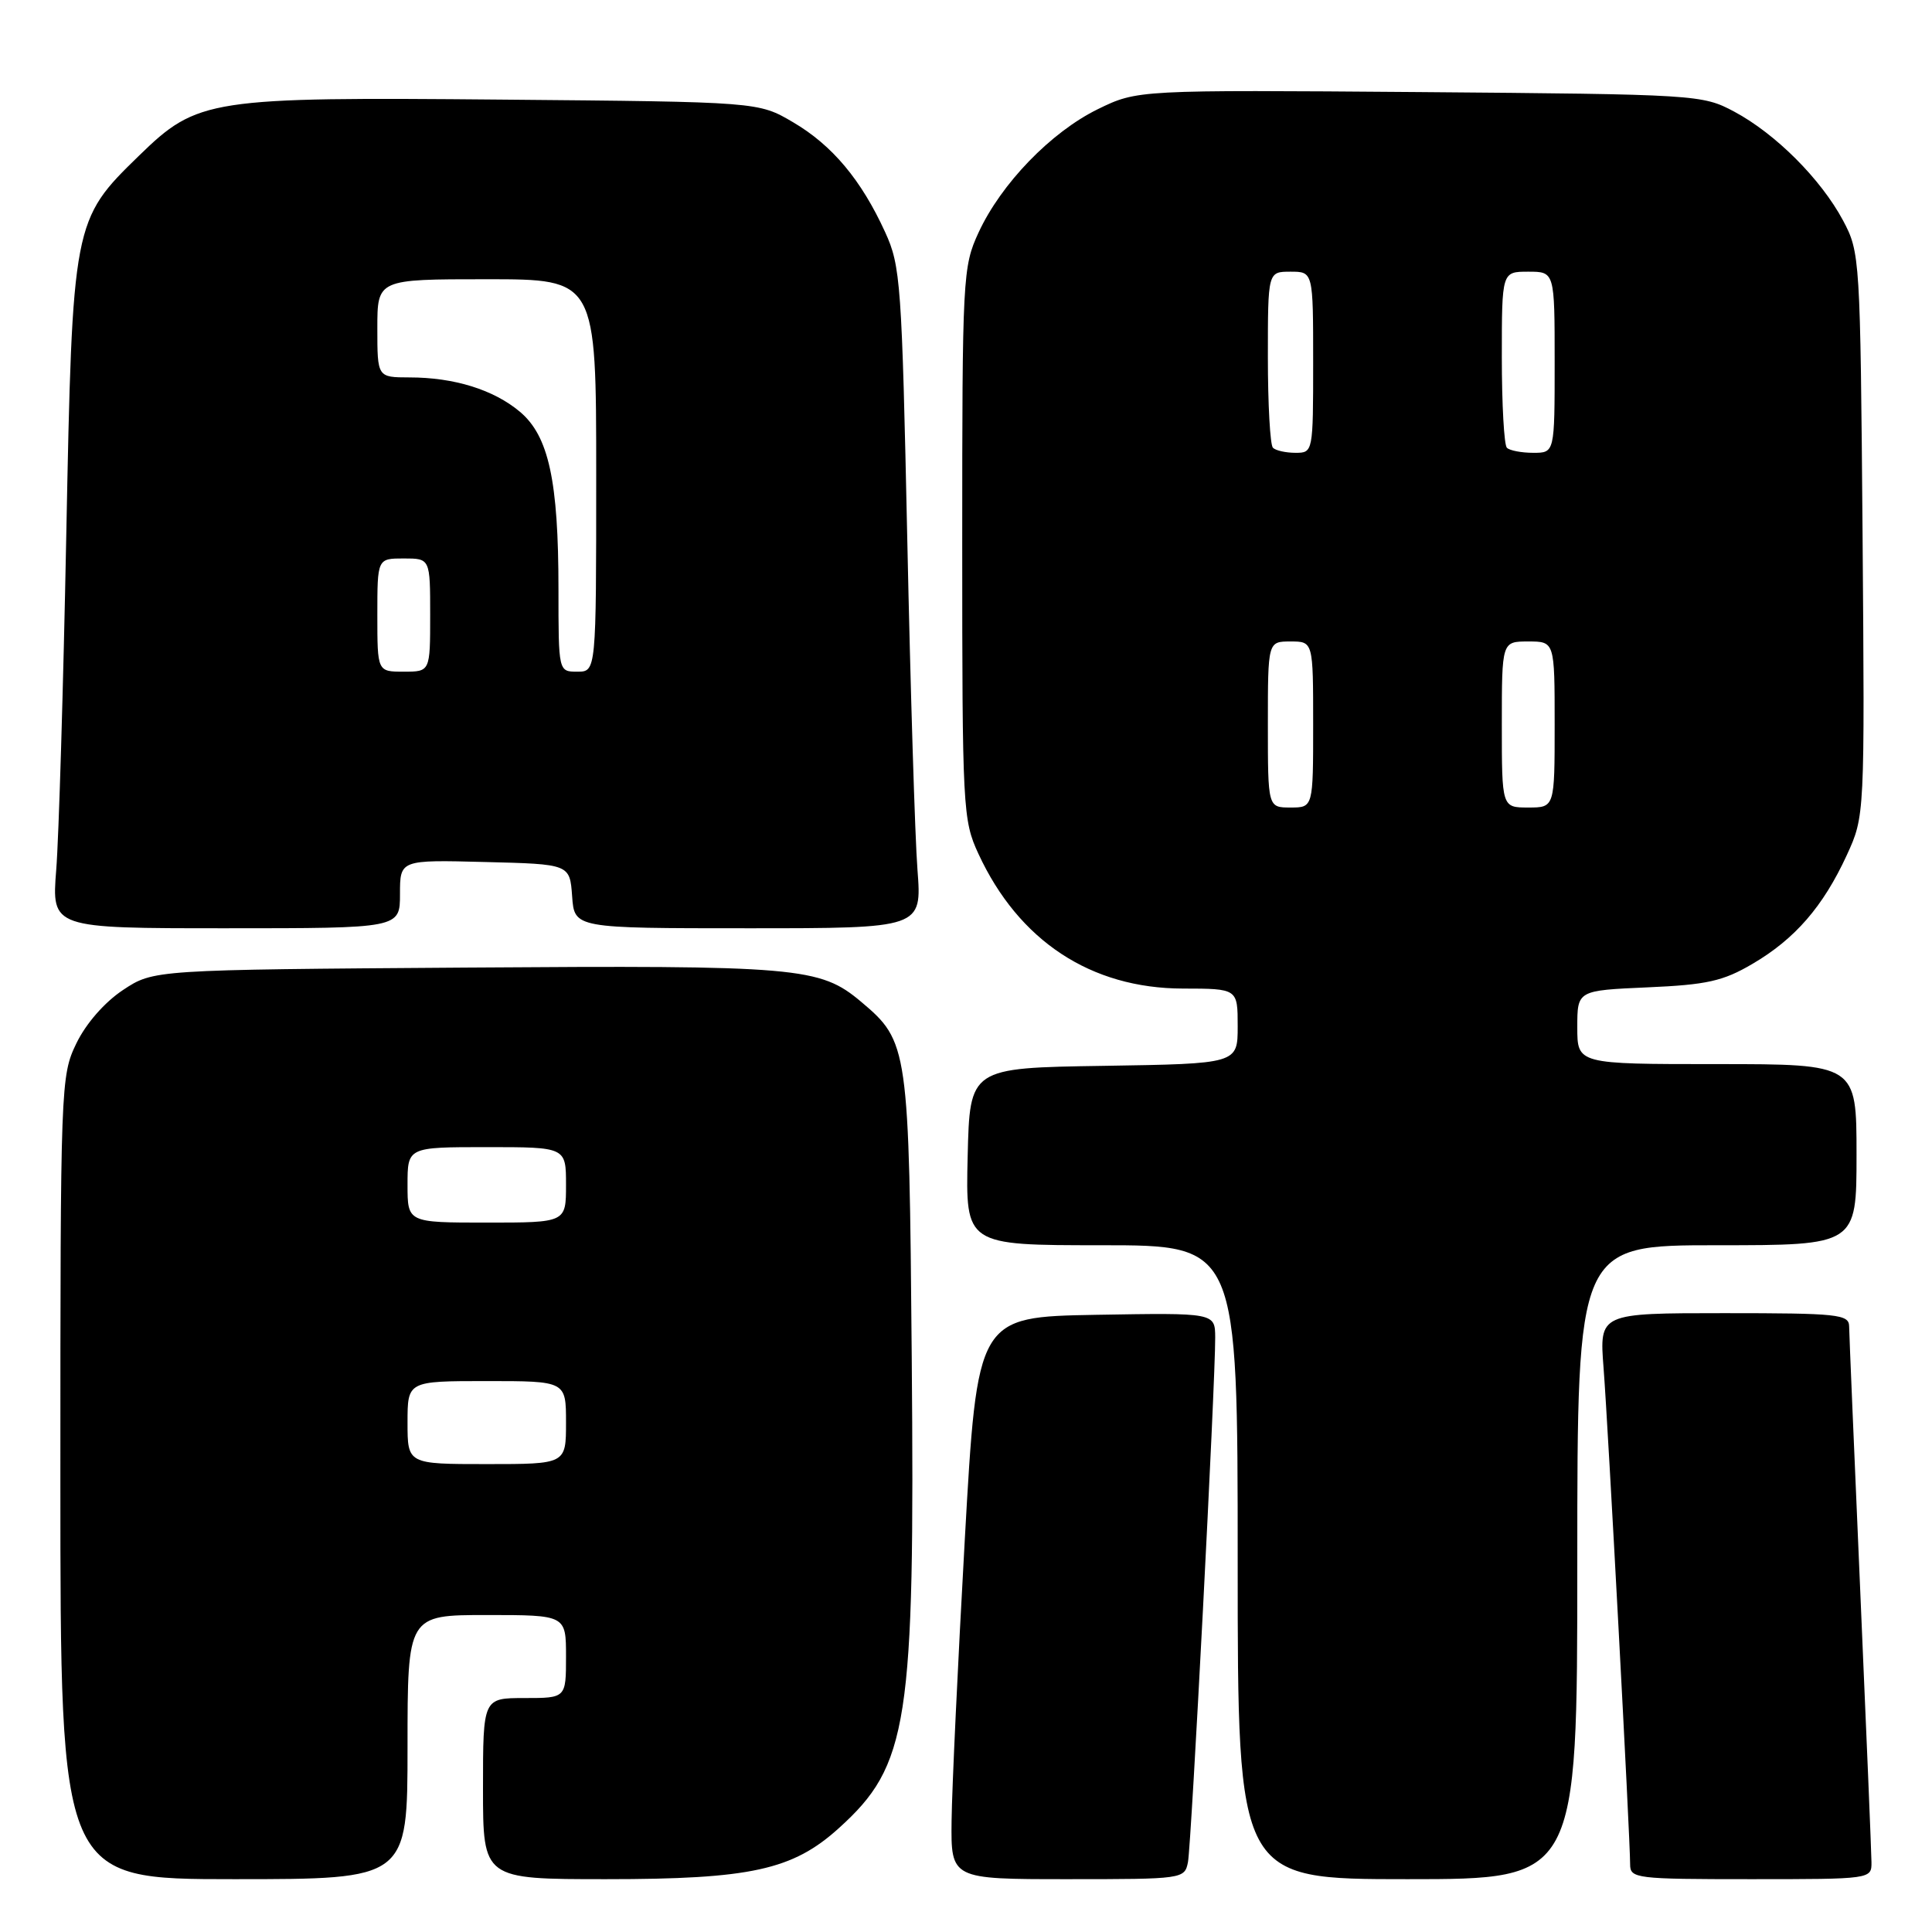 <?xml version="1.0" encoding="UTF-8" standalone="no"?>
<!DOCTYPE svg PUBLIC "-//W3C//DTD SVG 1.1//EN" "http://www.w3.org/Graphics/SVG/1.1/DTD/svg11.dtd" >
<svg xmlns="http://www.w3.org/2000/svg" xmlns:xlink="http://www.w3.org/1999/xlink" version="1.1" viewBox="0 0 256 256">
 <g >
 <path fill="currentColor"
d=" M 54.00 231.50 C 54.00 214.00 54.00 214.00 64.50 214.00 C 75.00 214.00 75.00 214.00 75.00 219.50 C 75.00 225.00 75.00 225.00 69.50 225.00 C 64.00 225.00 64.00 225.00 64.00 237.00 C 64.00 249.00 64.00 249.00 80.32 249.00 C 99.45 249.00 105.02 247.78 111.13 242.26 C 120.38 233.91 121.23 228.44 120.81 179.82 C 120.46 138.66 120.37 138.02 114.09 132.73 C 108.63 128.14 105.83 127.90 61.66 128.21 C 20.35 128.50 20.35 128.50 16.30 131.18 C 13.86 132.80 11.40 135.61 10.12 138.25 C 8.04 142.55 8.00 143.66 8.00 195.82 C 8.00 249.00 8.00 249.00 31.00 249.00 C 54.00 249.00 54.00 249.00 54.00 231.50 Z  M 157.41 246.75 C 157.86 244.44 161.05 183.10 161.02 177.22 C 161.00 173.95 161.00 173.95 145.25 174.22 C 129.50 174.50 129.50 174.50 127.84 204.00 C 126.93 220.22 126.14 236.99 126.09 241.25 C 126.00 249.00 126.00 249.00 141.48 249.00 C 156.74 249.00 156.97 248.97 157.41 246.75 Z  M 209.00 207.00 C 209.00 165.00 209.00 165.00 227.50 165.00 C 246.00 165.00 246.00 165.00 246.00 153.00 C 246.00 141.00 246.00 141.00 227.50 141.00 C 209.00 141.00 209.00 141.00 209.00 136.12 C 209.00 131.24 209.00 131.24 218.30 130.83 C 226.15 130.49 228.31 130.01 232.19 127.73 C 237.84 124.43 241.58 120.11 244.71 113.31 C 247.09 108.12 247.09 108.12 246.80 70.81 C 246.50 34.11 246.46 33.43 244.21 29.21 C 241.28 23.73 235.27 17.72 229.79 14.79 C 225.57 12.54 224.89 12.50 188.10 12.20 C 150.71 11.91 150.71 11.91 145.46 14.47 C 139.25 17.52 132.66 24.33 129.66 30.82 C 127.57 35.35 127.50 36.70 127.50 72.00 C 127.50 107.17 127.58 108.67 129.64 113.12 C 134.98 124.67 144.54 130.97 156.75 130.99 C 164.00 131.00 164.00 131.00 164.00 135.98 C 164.00 140.95 164.00 140.95 146.25 141.23 C 128.50 141.50 128.50 141.50 128.22 153.25 C 127.94 165.00 127.94 165.00 145.97 165.00 C 164.00 165.00 164.00 165.00 164.00 207.00 C 164.00 249.00 164.00 249.00 186.50 249.00 C 209.00 249.00 209.00 249.00 209.00 207.00 Z  M 247.98 246.75 C 247.97 245.51 247.30 229.43 246.50 211.00 C 245.70 192.57 245.03 176.71 245.02 175.75 C 245.00 174.15 243.54 174.00 228.46 174.00 C 211.92 174.00 211.92 174.00 212.48 181.25 C 213.07 188.77 216.00 243.56 216.00 247.03 C 216.00 248.91 216.74 249.00 232.00 249.00 C 247.93 249.00 248.00 248.99 247.98 246.75 Z  M 53.00 118.47 C 53.00 113.93 53.00 113.93 64.25 114.22 C 75.50 114.50 75.50 114.50 75.81 118.75 C 76.11 123.00 76.11 123.00 99.14 123.00 C 122.16 123.00 122.16 123.00 121.57 115.25 C 121.24 110.99 120.64 91.30 120.22 71.50 C 119.50 37.58 119.34 35.23 117.29 30.77 C 114.12 23.83 110.28 19.25 105.09 16.20 C 100.50 13.50 100.50 13.50 66.66 13.20 C 27.68 12.85 26.18 13.08 18.44 20.61 C 9.65 29.15 9.60 29.41 8.78 71.00 C 8.39 91.08 7.79 110.99 7.45 115.25 C 6.84 123.00 6.84 123.00 29.92 123.00 C 53.00 123.00 53.00 123.00 53.00 118.47 Z  M 54.00 188.50 C 54.00 183.00 54.00 183.00 64.50 183.00 C 75.00 183.00 75.00 183.00 75.00 188.50 C 75.00 194.00 75.00 194.00 64.50 194.00 C 54.00 194.00 54.00 194.00 54.00 188.50 Z  M 54.00 157.00 C 54.00 152.00 54.00 152.00 64.50 152.00 C 75.00 152.00 75.00 152.00 75.00 157.00 C 75.00 162.00 75.00 162.00 64.50 162.00 C 54.00 162.00 54.00 162.00 54.00 157.00 Z  M 168.00 96.00 C 168.00 85.00 168.00 85.00 171.00 85.00 C 174.00 85.00 174.00 85.00 174.00 96.00 C 174.00 107.00 174.00 107.00 171.00 107.00 C 168.00 107.00 168.00 107.00 168.00 96.00 Z  M 199.00 96.00 C 199.00 85.00 199.00 85.00 202.50 85.00 C 206.00 85.00 206.00 85.00 206.00 96.00 C 206.00 107.00 206.00 107.00 202.50 107.00 C 199.00 107.00 199.00 107.00 199.00 96.00 Z  M 168.67 59.33 C 168.30 58.97 168.00 53.57 168.00 47.33 C 168.00 36.00 168.00 36.00 171.00 36.00 C 174.00 36.00 174.00 36.00 174.00 48.00 C 174.00 59.90 173.98 60.00 171.67 60.00 C 170.38 60.00 169.03 59.70 168.67 59.33 Z  M 199.67 59.33 C 199.30 58.97 199.00 53.57 199.00 47.33 C 199.00 36.00 199.00 36.00 202.50 36.00 C 206.00 36.00 206.00 36.00 206.00 48.00 C 206.00 60.00 206.00 60.00 203.17 60.00 C 201.61 60.00 200.03 59.70 199.67 59.33 Z  M 50.00 81.50 C 50.00 74.00 50.00 74.00 53.50 74.00 C 57.00 74.00 57.00 74.00 57.00 81.50 C 57.00 89.00 57.00 89.00 53.50 89.00 C 50.00 89.00 50.00 89.00 50.00 81.50 Z  M 74.00 78.05 C 74.00 63.72 72.71 57.77 68.89 54.56 C 65.42 51.64 60.18 50.01 54.25 50.01 C 50.00 50.00 50.00 50.00 50.00 43.50 C 50.00 37.00 50.00 37.00 64.50 37.00 C 79.00 37.00 79.00 37.00 79.00 63.00 C 79.00 89.00 79.00 89.00 76.50 89.00 C 74.00 89.00 74.00 89.00 74.00 78.05 Z "/>
</g>
</svg>